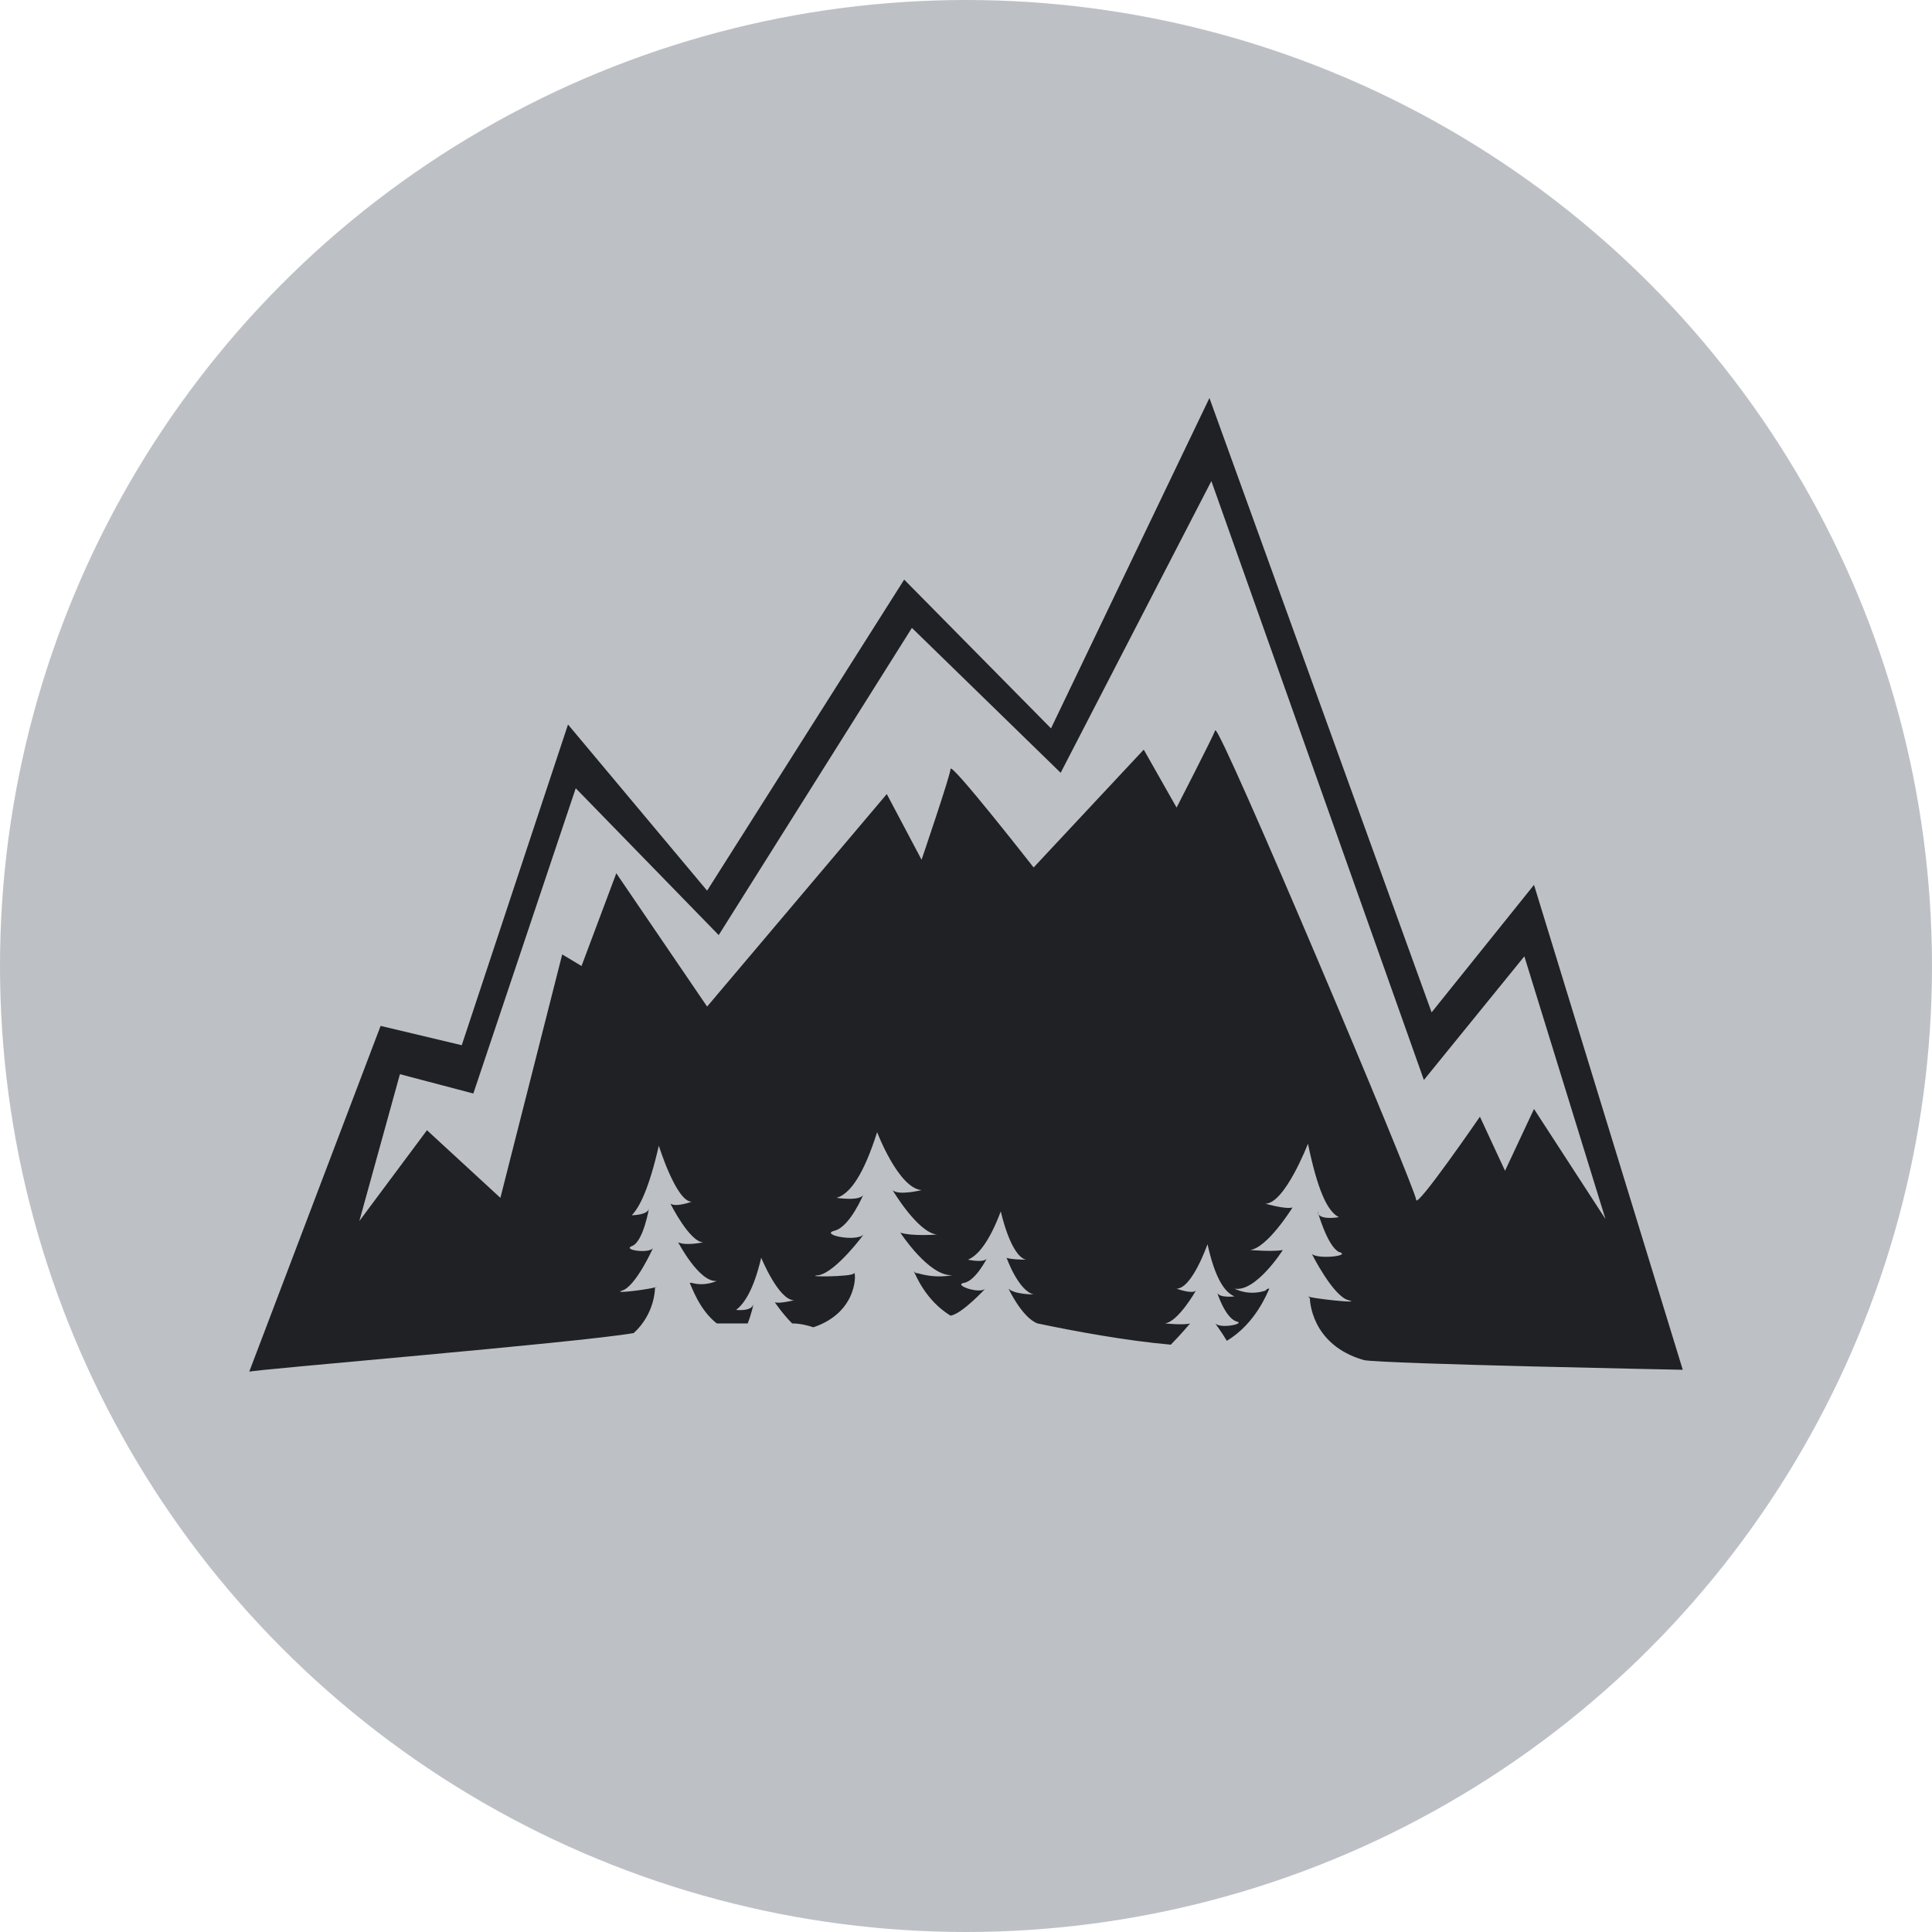 <svg xmlns="http://www.w3.org/2000/svg" viewBox="0 0 100 100" isolation="isolate">
  <circle fill="#bdc1c6" cx="50" cy="50" r="50" />
  <path fill="#202124" d="M32.8 69C33.9 68 33.9 66.7 33.9 66.7 33.9 66.7 33.9 66.6 34 66.6 33.9 66.7 31.6 67 32.2 66.8 32.9 66.6 33.8 64.6 33.8 64.6 33.6 64.9 32.2 64.7 32.7 64.5 33.3 64.3 33.6 62.5 33.6 62.5 33.6 62.9 32.7 62.9 32.7 62.9 33.1 62.5 33.6 61.5 34.1 59.3 34.1 59.3 35 62.2 35.8 62.2 35.8 62.2 35 62.5 34.7 62.3 34.7 62.3 35.7 64.3 36.4 64.3 36.4 64.3 35.5 64.5 35.1 64.3 35.1 64.3 36.2 66.4 37.1 66.3 37.1 66.3 36.5 66.6 35.8 66.4 35.7 66.4 35.7 66.4 35.7 66.4 35.8 66.6 36.2 67.8 37.1 68.5 37.7 68.5 38.2 68.5 38.7 68.5 38.9 68 39 67.5 39 67.5 38.9 67.9 38.1 67.8 38.1 67.8 38.5 67.5 39 66.8 39.4 65.1 39.4 65.1 40.3 67.3 41.1 67.3 41.1 67.3 40.3 67.5 40.1 67.4 40.1 67.4 40.5 68 41 68.5 41.4 68.5 41.8 68.6 42.1 68.7 44.5 67.9 44.3 65.7 44.2 65.9 44.2 66.1 41.4 66.1 42.4 66 43.3 65.8 44.7 63.9 44.7 63.9 44.3 64.3 42.4 63.9 43.2 63.7 44 63.5 44.7 61.8 44.7 61.8 44.6 62.2 43.3 62 43.3 62 44 61.8 44.7 60.8 45.4 58.6 45.4 58.6 46.5 61.5 47.7 61.6 47.7 61.6 46.5 61.9 46.2 61.6 46.2 61.6 47.5 63.8 48.5 63.9 48.5 63.9 47.2 64 46.6 63.8 46.6 63.8 48.1 66.1 49.3 66 49.3 66 48.5 66.2 47.5 65.9 47.4 65.9 47.4 65.9 47.3 65.8 47.4 66 47.9 67.3 49.2 68.1 49.8 68 51 66.7 51 66.7 50.7 67 49.3 66.5 49.9 66.4 50.5 66.3 51.1 65.1 51.1 65.1 51 65.4 50.1 65.2 50.1 65.2 50.6 65 51.2 64.3 51.8 62.7 51.8 62.7 52.3 65 53.1 65.2 53.1 65.2 52.3 65.2 52.1 65.1 52.1 65.1 52.7 66.8 53.5 67 53.5 67 52.5 67 52.2 66.7 52.2 66.7 52.9 68.2 53.7 68.5 55.6 68.9 58.3 69.4 60.6 69.6 61.1 69.1 61.6 68.5 61.6 68.5 61.3 68.6 60.3 68.5 60.3 68.5 61 68.4 61.9 66.8 61.9 66.8 61.7 67 60.9 66.7 60.9 66.7 61.7 66.7 62.5 64.4 62.5 64.4 62.9 66.2 63.4 66.9 63.9 67.1 63.9 67.1 63.1 67.2 63 66.9 63 66.9 63.4 68.2 64 68.4 64.5 68.5 63.2 68.8 62.9 68.5 62.9 68.5 63.2 68.9 63.5 69.4 65 68.5 65.6 66.9 65.7 66.7 65.6 66.7 65.6 66.7 65.5 66.8 64.6 67.1 63.9 66.7 63.9 66.7 65 66.9 66.4 64.7 66.4 64.7 65.9 64.8 64.7 64.7 64.7 64.7 65.6 64.6 66.9 62.5 66.9 62.5 66.5 62.6 65.5 62.3 65.5 62.3 66.5 62.3 67.7 59.2 67.7 59.2 68.2 61.6 68.7 62.7 69.3 63 69.3 63 68.2 63.2 68.2 62.7 68.2 62.7 68.7 64.5 69.3 64.8 70 65 68.2 65.2 67.9 64.9 67.9 64.9 69 67.1 69.8 67.3 70.6 67.5 67.8 67.2 67.7 67.1 67.7 67.1 67.8 67.2 67.8 67.2 67.8 67.2 67.8 69.6 70.6 70.4 71.7 70.6 87.1 70.9 87.1 70.9L79.4 45.8 74.1 52.4 62.6 20.6 54.4 37.7 46.8 30 36.6 46.1 29.4 37.5 23.9 54.1 19.7 53.1 12.9 71C13 70.9 29.9 69.5 32.8 69ZM20.7 55.6L24.5 56.6 29.8 40.8 37.2 48.4 47.2 32.5 54.9 40 62.7 24.9 73.7 55.9 78.9 49.5 83.1 63.1 79.4 57.4 77.9 60.6 76.6 57.8C76.6 57.8 73.3 62.6 73.3 62.1 73.3 61.6 63.1 37.4 62.9 37.8 62.8 38.1 60.9 41.8 60.9 41.8L59.2 38.8 53.5 44.9C53.5 44.9 49.2 39.4 49.2 39.8 49.2 40.1 47.7 44.5 47.7 44.5L45.9 41.1 36.6 52.1 31.9 45.2 30.1 50 29.1 49.4 25.9 62 22.1 58.5 18.6 63.2 20.7 55.6Z" />
</svg>
